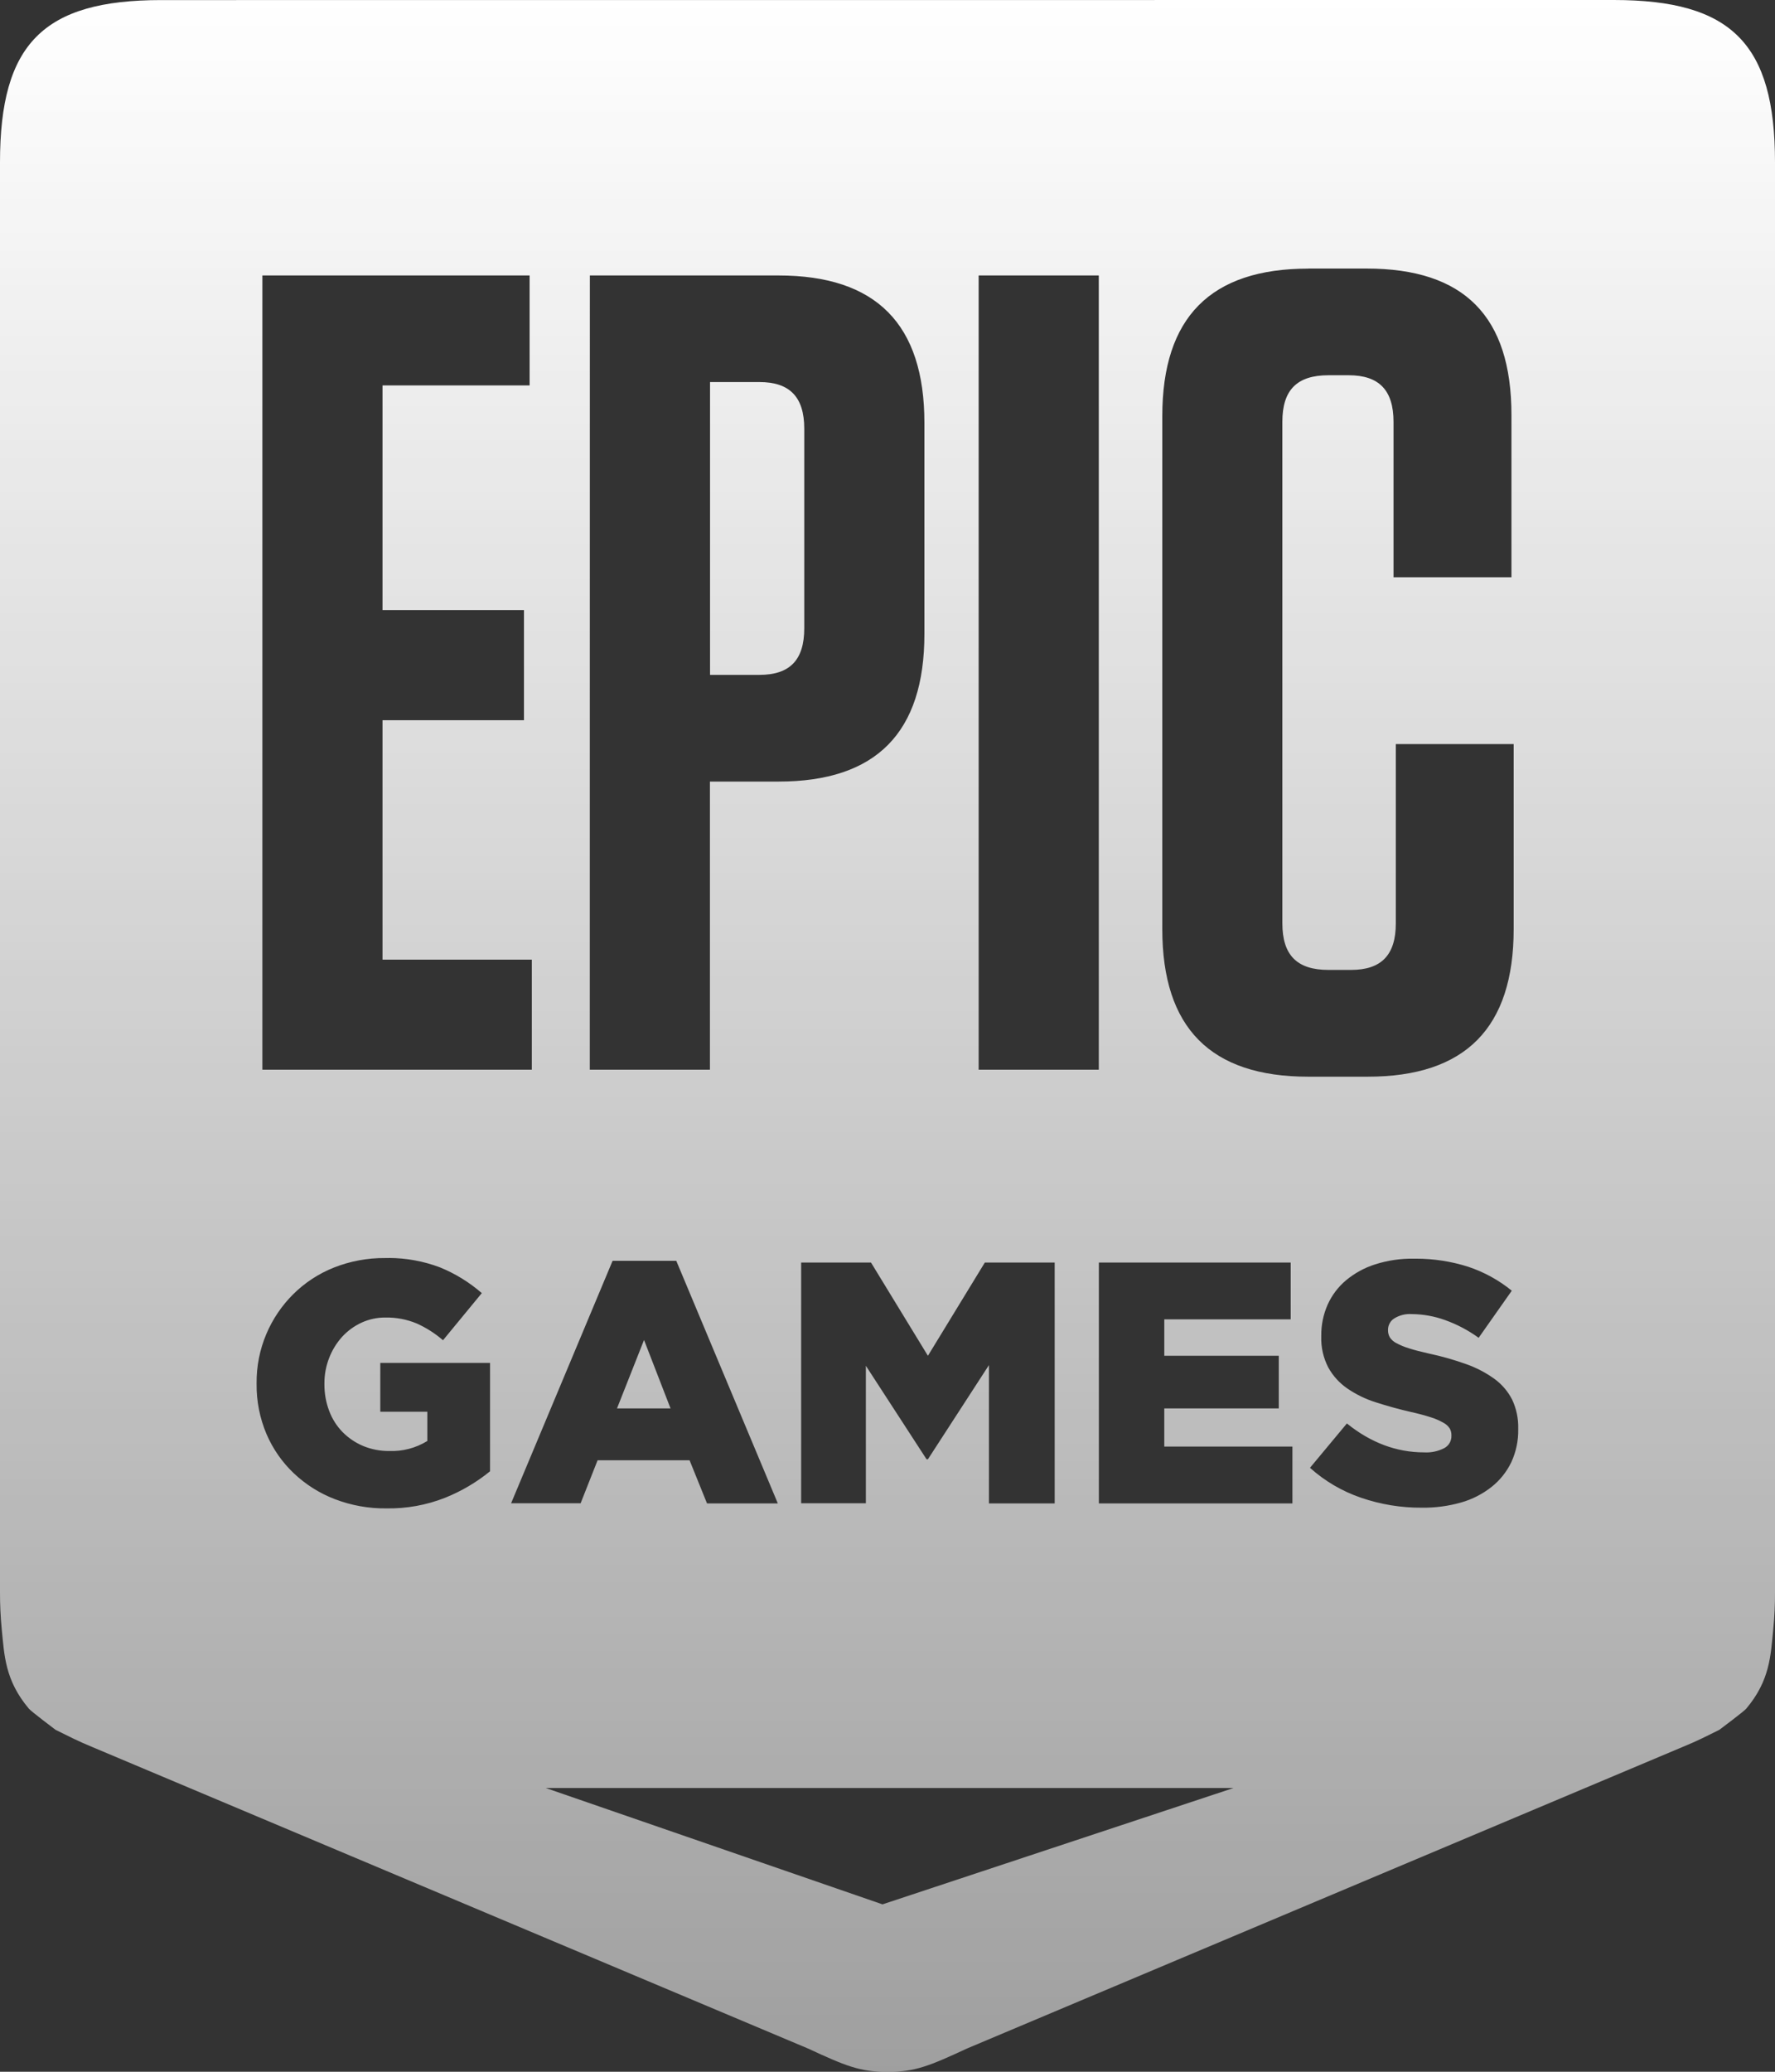 <svg width="48" height="56" viewBox="0 0 48 56" fill="none" xmlns="http://www.w3.org/2000/svg">
<rect x="0" y="0" width="48" height="56" fill="#333333" stroke="none"/>
<path d="M4.356 0.002C1.172 0.002 0 1.183 0 4.387V43.028C-0.001 43.366 0.014 43.703 0.047 44.039C0.118 44.739 0.132 45.415 0.78 46.185C0.843 46.262 1.502 46.757 1.502 46.757C1.857 46.932 2.1 47.06 2.5 47.224L21.844 55.369C22.849 55.834 23.269 56.013 23.998 55.999H24.002C24.731 56.013 25.151 55.834 26.156 55.369L45.5 47.221C45.9 47.058 46.143 46.932 46.498 46.755C46.498 46.755 47.157 46.262 47.22 46.188C47.87 45.418 47.882 44.739 47.953 44.041C47.986 43.705 48.002 43.367 48 43.028V4.387C48 1.183 46.825 0 43.641 0L4.356 0.002ZM35.377 7.259H36.955C39.596 7.259 40.873 8.549 40.873 11.216V15.603H37.684V11.403C37.684 10.542 37.289 10.143 36.47 10.143H35.925C35.073 10.143 34.678 10.54 34.678 11.4V24.957C34.678 25.818 35.073 26.217 35.925 26.217H36.533C37.352 26.217 37.746 25.818 37.746 24.957V20.113H40.933V25.113C40.933 27.783 39.629 29.103 36.987 29.103H35.377C32.736 29.103 31.431 27.783 31.431 25.113V11.249C31.431 8.58 32.736 7.261 35.377 7.261V7.259ZM7.095 7.446H14.322V10.418H10.344V16.492H14.169V19.467H10.344V25.939H14.382V28.914H7.095V7.446ZM15.951 7.446H21.052C23.694 7.446 24.998 8.762 24.998 11.431V17.136C24.998 19.805 23.694 21.126 21.052 21.126H19.198V28.914H15.949L15.951 7.446ZM26.465 7.446H29.714V28.914H26.465V7.446ZM19.201 10.327V18.242H20.535C21.357 18.242 21.749 17.843 21.749 16.982V11.587C21.749 10.729 21.354 10.327 20.535 10.327H19.201ZM10.521 34.003C10.989 34.005 11.453 34.09 11.892 34.255C12.307 34.423 12.691 34.659 13.029 34.953L11.98 36.227C11.765 36.041 11.525 35.888 11.265 35.772C10.998 35.662 10.712 35.608 10.423 35.613C10.199 35.611 9.977 35.659 9.773 35.753C9.577 35.844 9.4 35.973 9.253 36.133C9.103 36.299 8.984 36.492 8.903 36.7C8.816 36.922 8.771 37.159 8.773 37.398V37.417C8.771 37.664 8.815 37.909 8.903 38.14C8.983 38.354 9.107 38.549 9.267 38.712C9.425 38.871 9.613 38.998 9.82 39.085C10.043 39.177 10.282 39.223 10.523 39.221C10.886 39.235 11.246 39.141 11.556 38.95V38.159H10.284V36.84H13.252V39.769C12.885 40.068 12.475 40.309 12.036 40.485C11.531 40.684 10.993 40.781 10.451 40.772C9.974 40.778 9.5 40.693 9.054 40.522C8.642 40.364 8.265 40.126 7.944 39.822C7.629 39.523 7.378 39.162 7.206 38.761C7.025 38.333 6.934 37.872 6.939 37.407V37.389C6.935 36.932 7.024 36.479 7.202 36.059C7.372 35.657 7.618 35.293 7.926 34.986C8.241 34.673 8.615 34.428 9.026 34.264C9.467 34.089 9.939 34.001 10.414 34.005C10.449 34.005 10.483 34.005 10.518 34.005L10.521 34.003ZM38.285 34.022C38.767 34.021 39.246 34.095 39.705 34.241C40.133 34.384 40.532 34.602 40.882 34.888L39.986 36.161C39.708 35.96 39.404 35.799 39.081 35.683C38.792 35.578 38.487 35.523 38.18 35.52C38.011 35.508 37.842 35.55 37.698 35.641C37.648 35.673 37.608 35.717 37.58 35.769C37.551 35.821 37.536 35.879 37.535 35.938V35.956C37.534 36.025 37.551 36.093 37.586 36.152C37.631 36.218 37.692 36.271 37.763 36.306C37.872 36.364 37.986 36.411 38.104 36.446C38.248 36.493 38.429 36.539 38.651 36.589C38.99 36.661 39.323 36.756 39.65 36.873C39.921 36.968 40.177 37.102 40.411 37.27C40.613 37.416 40.777 37.608 40.891 37.83C41.007 38.075 41.063 38.345 41.056 38.616V38.635C41.062 38.942 40.997 39.247 40.868 39.526C40.743 39.785 40.561 40.013 40.336 40.191C40.093 40.383 39.815 40.526 39.517 40.611C39.17 40.71 38.81 40.758 38.45 40.753C37.889 40.757 37.332 40.665 36.802 40.483C36.294 40.309 35.826 40.035 35.425 39.675L36.423 38.476C37.066 38.996 37.765 39.258 38.512 39.258C38.702 39.269 38.891 39.229 39.06 39.141C39.119 39.109 39.168 39.061 39.202 39.002C39.235 38.944 39.252 38.877 39.25 38.81V38.791C39.251 38.728 39.235 38.666 39.204 38.611C39.161 38.547 39.103 38.494 39.035 38.458C38.929 38.398 38.818 38.349 38.703 38.313C38.525 38.256 38.344 38.207 38.162 38.168C37.839 38.094 37.519 38.006 37.203 37.904C36.931 37.819 36.672 37.693 36.435 37.531C36.222 37.385 36.046 37.191 35.92 36.964C35.786 36.705 35.72 36.416 35.73 36.124V36.105C35.727 35.817 35.785 35.532 35.901 35.268C36.015 35.013 36.185 34.787 36.398 34.608C36.631 34.414 36.899 34.267 37.187 34.176C37.523 34.069 37.874 34.017 38.227 34.022C38.246 34.022 38.266 34.022 38.285 34.022ZM16.566 34.08H18.288L21.034 40.637H19.119L18.648 39.472H16.16L15.701 40.634H13.821L16.566 34.08ZM21.665 34.127H23.554L25.093 36.647L26.632 34.127H28.521V40.637H26.743V36.899L25.093 39.444H25.056L23.415 36.917V40.634H21.665V34.127ZM29.716 34.127H34.903V35.662H31.485V36.647H34.581V38.07H31.485V39.102H34.95V40.637H29.716V34.127ZM17.416 36.22L16.685 38.07H18.133L17.416 36.22ZM14.758 48.33H33.358L23.865 51.475L14.758 48.33Z" fill="url(#paint0_linear_485_138)"/>
<defs>
<linearGradient id="paint0_linear_485_138" x1="24" y1="0" x2="24" y2="56" gradientUnits="userSpaceOnUse">
<stop stop-color="white"/>
<stop offset="1" stop-color="white" stop-opacity="0.53"/>
</linearGradient>
</defs>
</svg>
